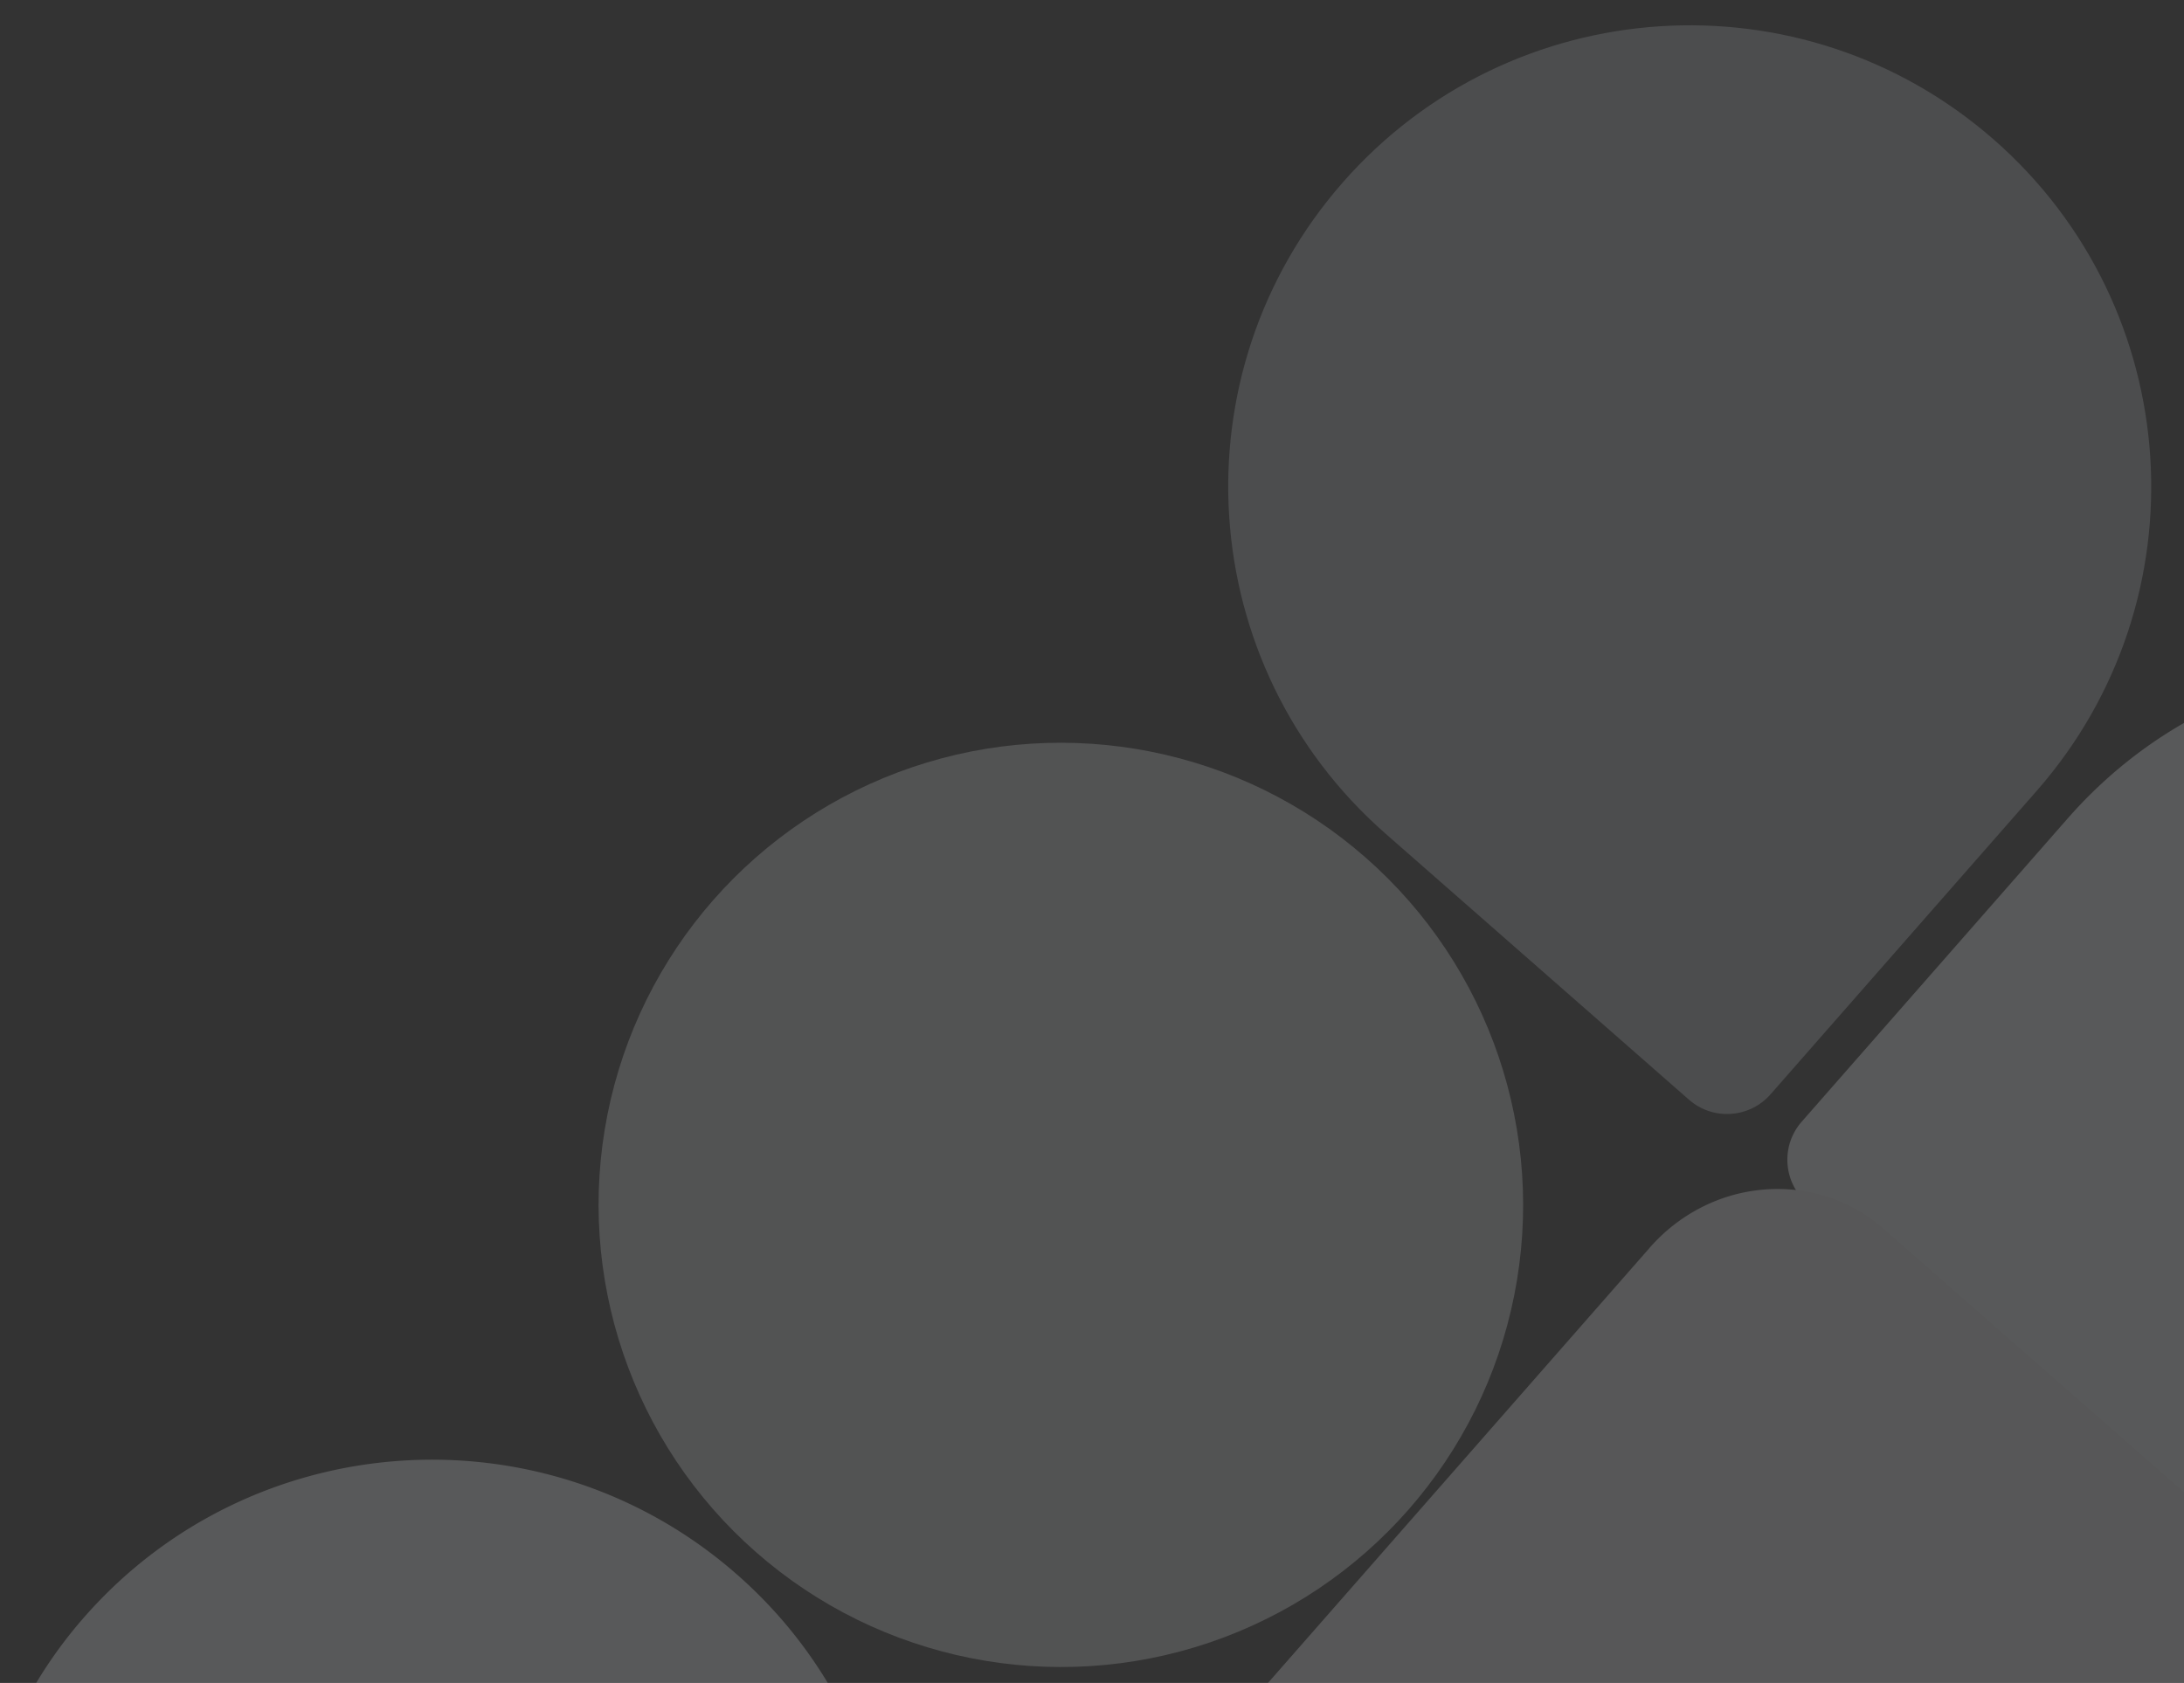 <svg viewBox="0 0 397 306" xmlns="http://www.w3.org/2000/svg" fill-rule="evenodd" clip-rule="evenodd" stroke-linejoin="round" stroke-miterlimit="2"><rect x="0" y="0" width="397" height="306" fill="#333333" stroke="none"/><g opacity=".2" transform="translate(-983 -93.894)"><path d="M1345.47 119.313c34.83 30.548 38.3 83.55 7.75 118.382l-48.38 55.171c-3.83 4.363-10.47 4.798-14.83.972l-55.17-48.385c-34.83-30.549-38.31-83.55-7.76-118.382 30.55-34.833 83.55-38.306 118.39-7.758z" fill="rgb(176,180,187)" fill-rule="nonzero"/><path d="M1380 225.343v145.281a83.438 83.438 0 0 1-13.35-9.574l-55.17-48.385c-4.36-3.826-4.8-10.464-.97-14.827l48.38-55.171c6.22-7.088 13.36-12.878 21.11-17.324z" fill="rgb(237,239,243)"/><path d="M1213.39 400l69.36-79.093a31.458 31.458 0 0 1 9.45-7.45 30.556 30.556 0 0 1 11.47-3.281c3.98-.324 7.96.152 11.71 1.398a28.825 28.825 0 0 1 10.11 5.861l54.51 47.803V400h-166.61z" fill="rgb(228,229,233)"/><path d="M989.517 399.996a81.962 81.962 0 0 1 8.806-12.082c30.588-34.877 83.733-38.358 118.61-7.772 6.702 5.88 12.246 12.59 16.602 19.857l-144.018-.003z" fill="rgb(237,239,243)"/><ellipse cx="1175.84" cy="312.972" rx="84.009" ry="84.049" fill="rgb(206,208,212)" transform="rotate(131.251 1175.84 312.971)"/></g></svg>